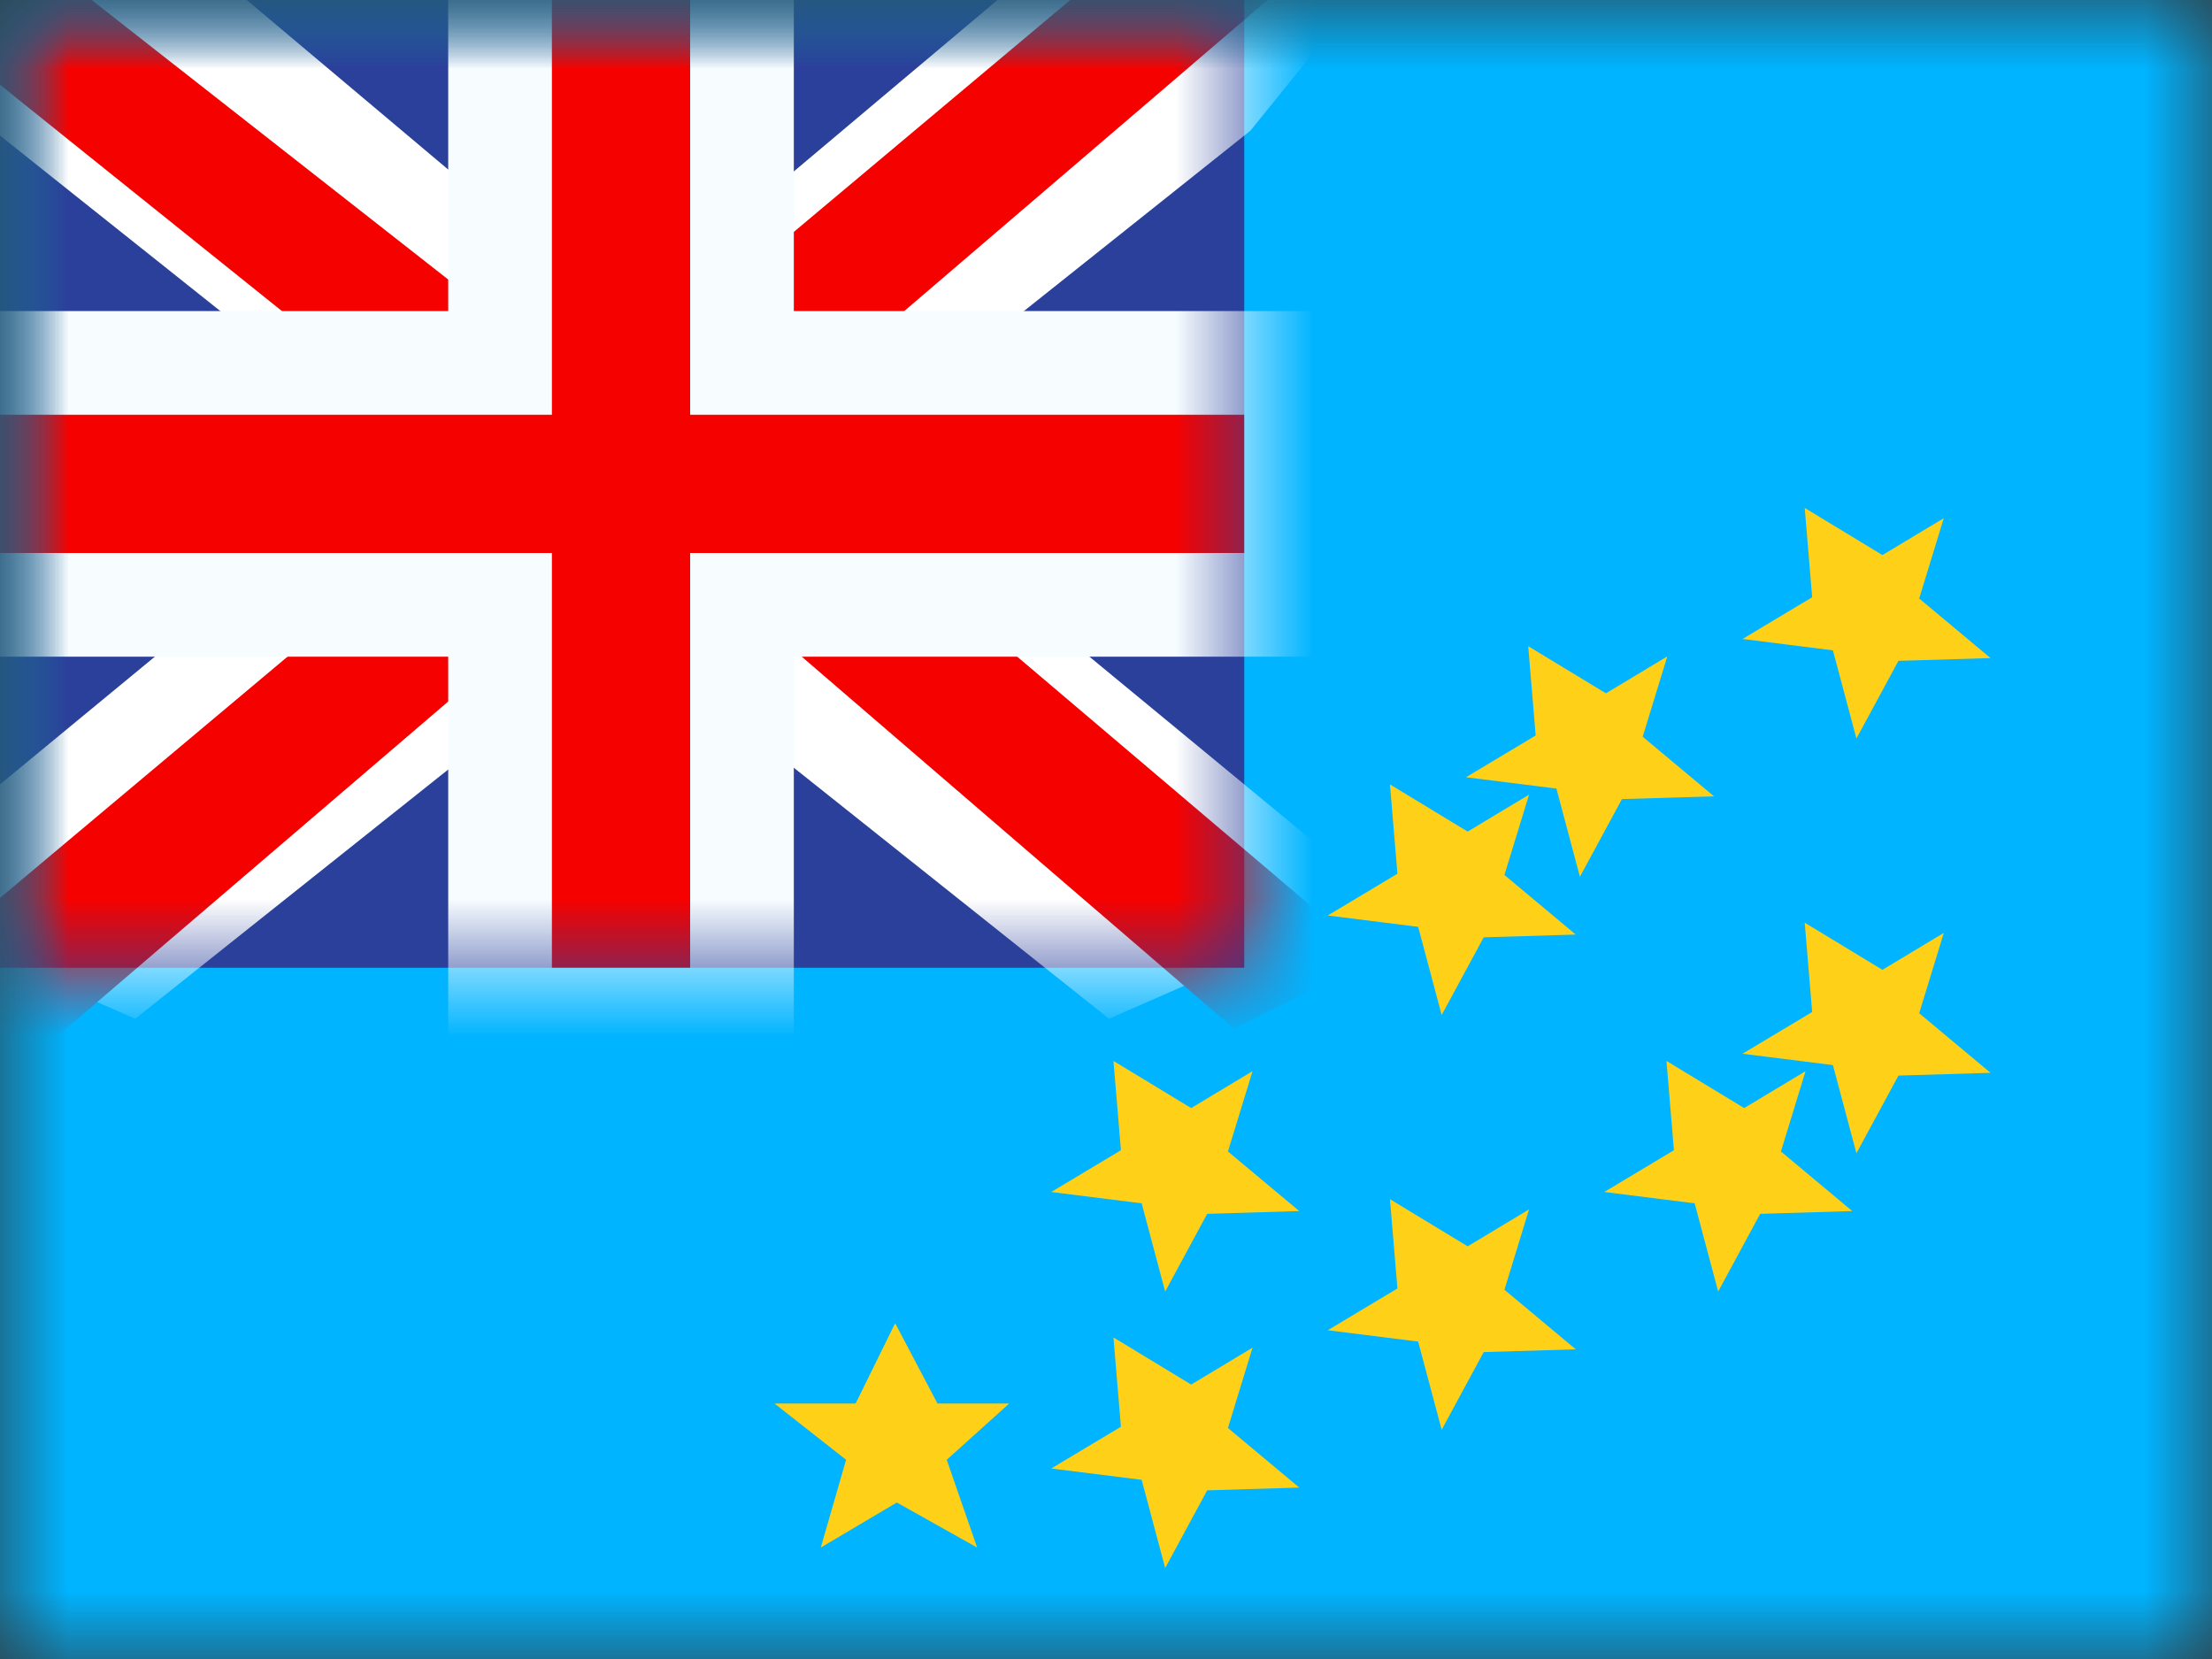 <svg xmlns="http://www.w3.org/2000/svg" xmlns:xlink="http://www.w3.org/1999/xlink" width="16" height="12" viewBox="0 0 16 12">
  <rect x="0" y="0" width="16" height="12" fill="#333333" stroke="none"/>
  <defs>
    <rect id="a" width="16" height="12"/>
    <rect id="c" width="16" height="12"/>
    <rect id="e" width="9" height="7"/>
  </defs>
  <g fill="none" fill-rule="evenodd">
    <mask id="b" fill="white">
      <use xlink:href="#a"/>
    </mask>
    <g mask="url(#b)">
      <mask id="d" fill="white">
        <use xlink:href="#c"/>
      </mask>
      <use fill="#00B4FF" xlink:href="#c"/>
      <g mask="url(#d)">
        <mask id="f" fill="white">
          <use xlink:href="#e"/>
        </mask>
        <use fill="#2B409A" xlink:href="#e"/>
        <g mask="url(#f)">
          <g transform="translate(-2 -1)">
            <polygon fill="#FFFFFF" fill-rule="nonzero" points=".998 1.232 2.978 .363 11.045 6.787 12.09 8.078 9.972 8.369 6.682 5.6 4.033 3.735" transform="matrix(1 0 0 -1 0 8.732)"/>
            <polygon fill="#F50100" fill-rule="nonzero" points="1.269 1.038 2.278 .534 11.714 8.613 10.298 8.613" transform="matrix(1 0 0 -1 0 9.146)"/>
            <g transform="matrix(-1 0 0 1 13 0)">
              <polygon fill="#FFFFFF" fill-rule="nonzero" points=".998 1.232 2.978 .363 11.045 6.787 12.09 8.078 9.972 8.369 6.682 5.6 4.033 3.735" transform="matrix(1 0 0 -1 0 8.732)"/>
              <polygon fill="#F50100" fill-rule="nonzero" points="1.065 1.162 2.074 .658 6.093 4.117 7.284 4.503 12.19 8.441 10.773 8.441 5.87 4.597 4.567 4.134" transform="matrix(1 0 0 -1 0 9.099)"/>
            </g>
            <path fill="#F50100" stroke="#F7FCFF" stroke-width=".75" d="M3.617,2.625 L3.617,-0.375 L5.367,-0.375 L5.367,2.625 L9.375,2.625 L9.375,4.375 L5.367,4.375 L5.367,7.375 L3.617,7.375 L3.617,4.375 L-0.375,4.375 L-0.375,2.625 L3.617,2.625 Z" transform="translate(2 1)"/>
          </g>
        </g>
      </g>
      <g fill="#FFD018" mask="url(#d)">
        <path d="M1.487,7.868 L0.937,8.194 L1.12,7.559 L0.602,7.152 L1.189,7.152 L1.475,6.571 L1.781,7.152 L2.3,7.152 L1.848,7.559 L2.068,8.194 L1.487,7.868 Z M3.732,7.78 L3.428,8.342 L3.258,7.704 L2.604,7.622 L3.108,7.32 L3.054,6.674 L3.616,7.015 L4.06,6.748 L3.882,7.329 L4.398,7.76 L3.732,7.78 Z M3.732,5.78 L3.428,6.342 L3.258,5.704 L2.604,5.622 L3.108,5.32 L3.054,4.674 L3.616,5.015 L4.06,4.748 L3.882,5.329 L4.398,5.76 L3.732,5.78 Z M5.732,6.78 L5.428,7.342 L5.258,6.704 L4.604,6.622 L5.108,6.32 L5.054,5.674 L5.616,6.015 L6.06,5.748 L5.882,6.329 L6.398,6.76 L5.732,6.78 Z M5.732,3.78 L5.428,4.342 L5.258,3.704 L4.604,3.622 L5.108,3.32 L5.054,2.674 L5.616,3.015 L6.06,2.748 L5.882,3.329 L6.398,3.76 L5.732,3.78 Z M7.732,5.78 L7.428,6.342 L7.258,5.704 L6.604,5.622 L7.108,5.32 L7.054,4.674 L7.616,5.015 L8.06,4.748 L7.882,5.329 L8.398,5.76 L7.732,5.78 Z M8.732,4.78 L8.428,5.342 L8.258,4.704 L7.604,4.622 L8.108,4.32 L8.054,3.674 L8.616,4.015 L9.06,3.748 L8.882,4.329 L9.398,4.76 L8.732,4.78 Z M6.732,2.78 L6.428,3.342 L6.258,2.704 L5.604,2.622 L6.108,2.32 L6.054,1.674 L6.616,2.015 L7.06,1.748 L6.882,2.329 L7.398,2.76 L6.732,2.78 Z M8.732,1.78 L8.428,2.342 L8.258,1.704 L7.604,1.622 L8.108,1.32 L8.054,0.674 L8.616,1.015 L9.06,0.748 L8.882,1.329 L9.398,1.76 L8.732,1.78 Z" transform="translate(5 3)"/>
      </g>
    </g>
  </g>
</svg>
